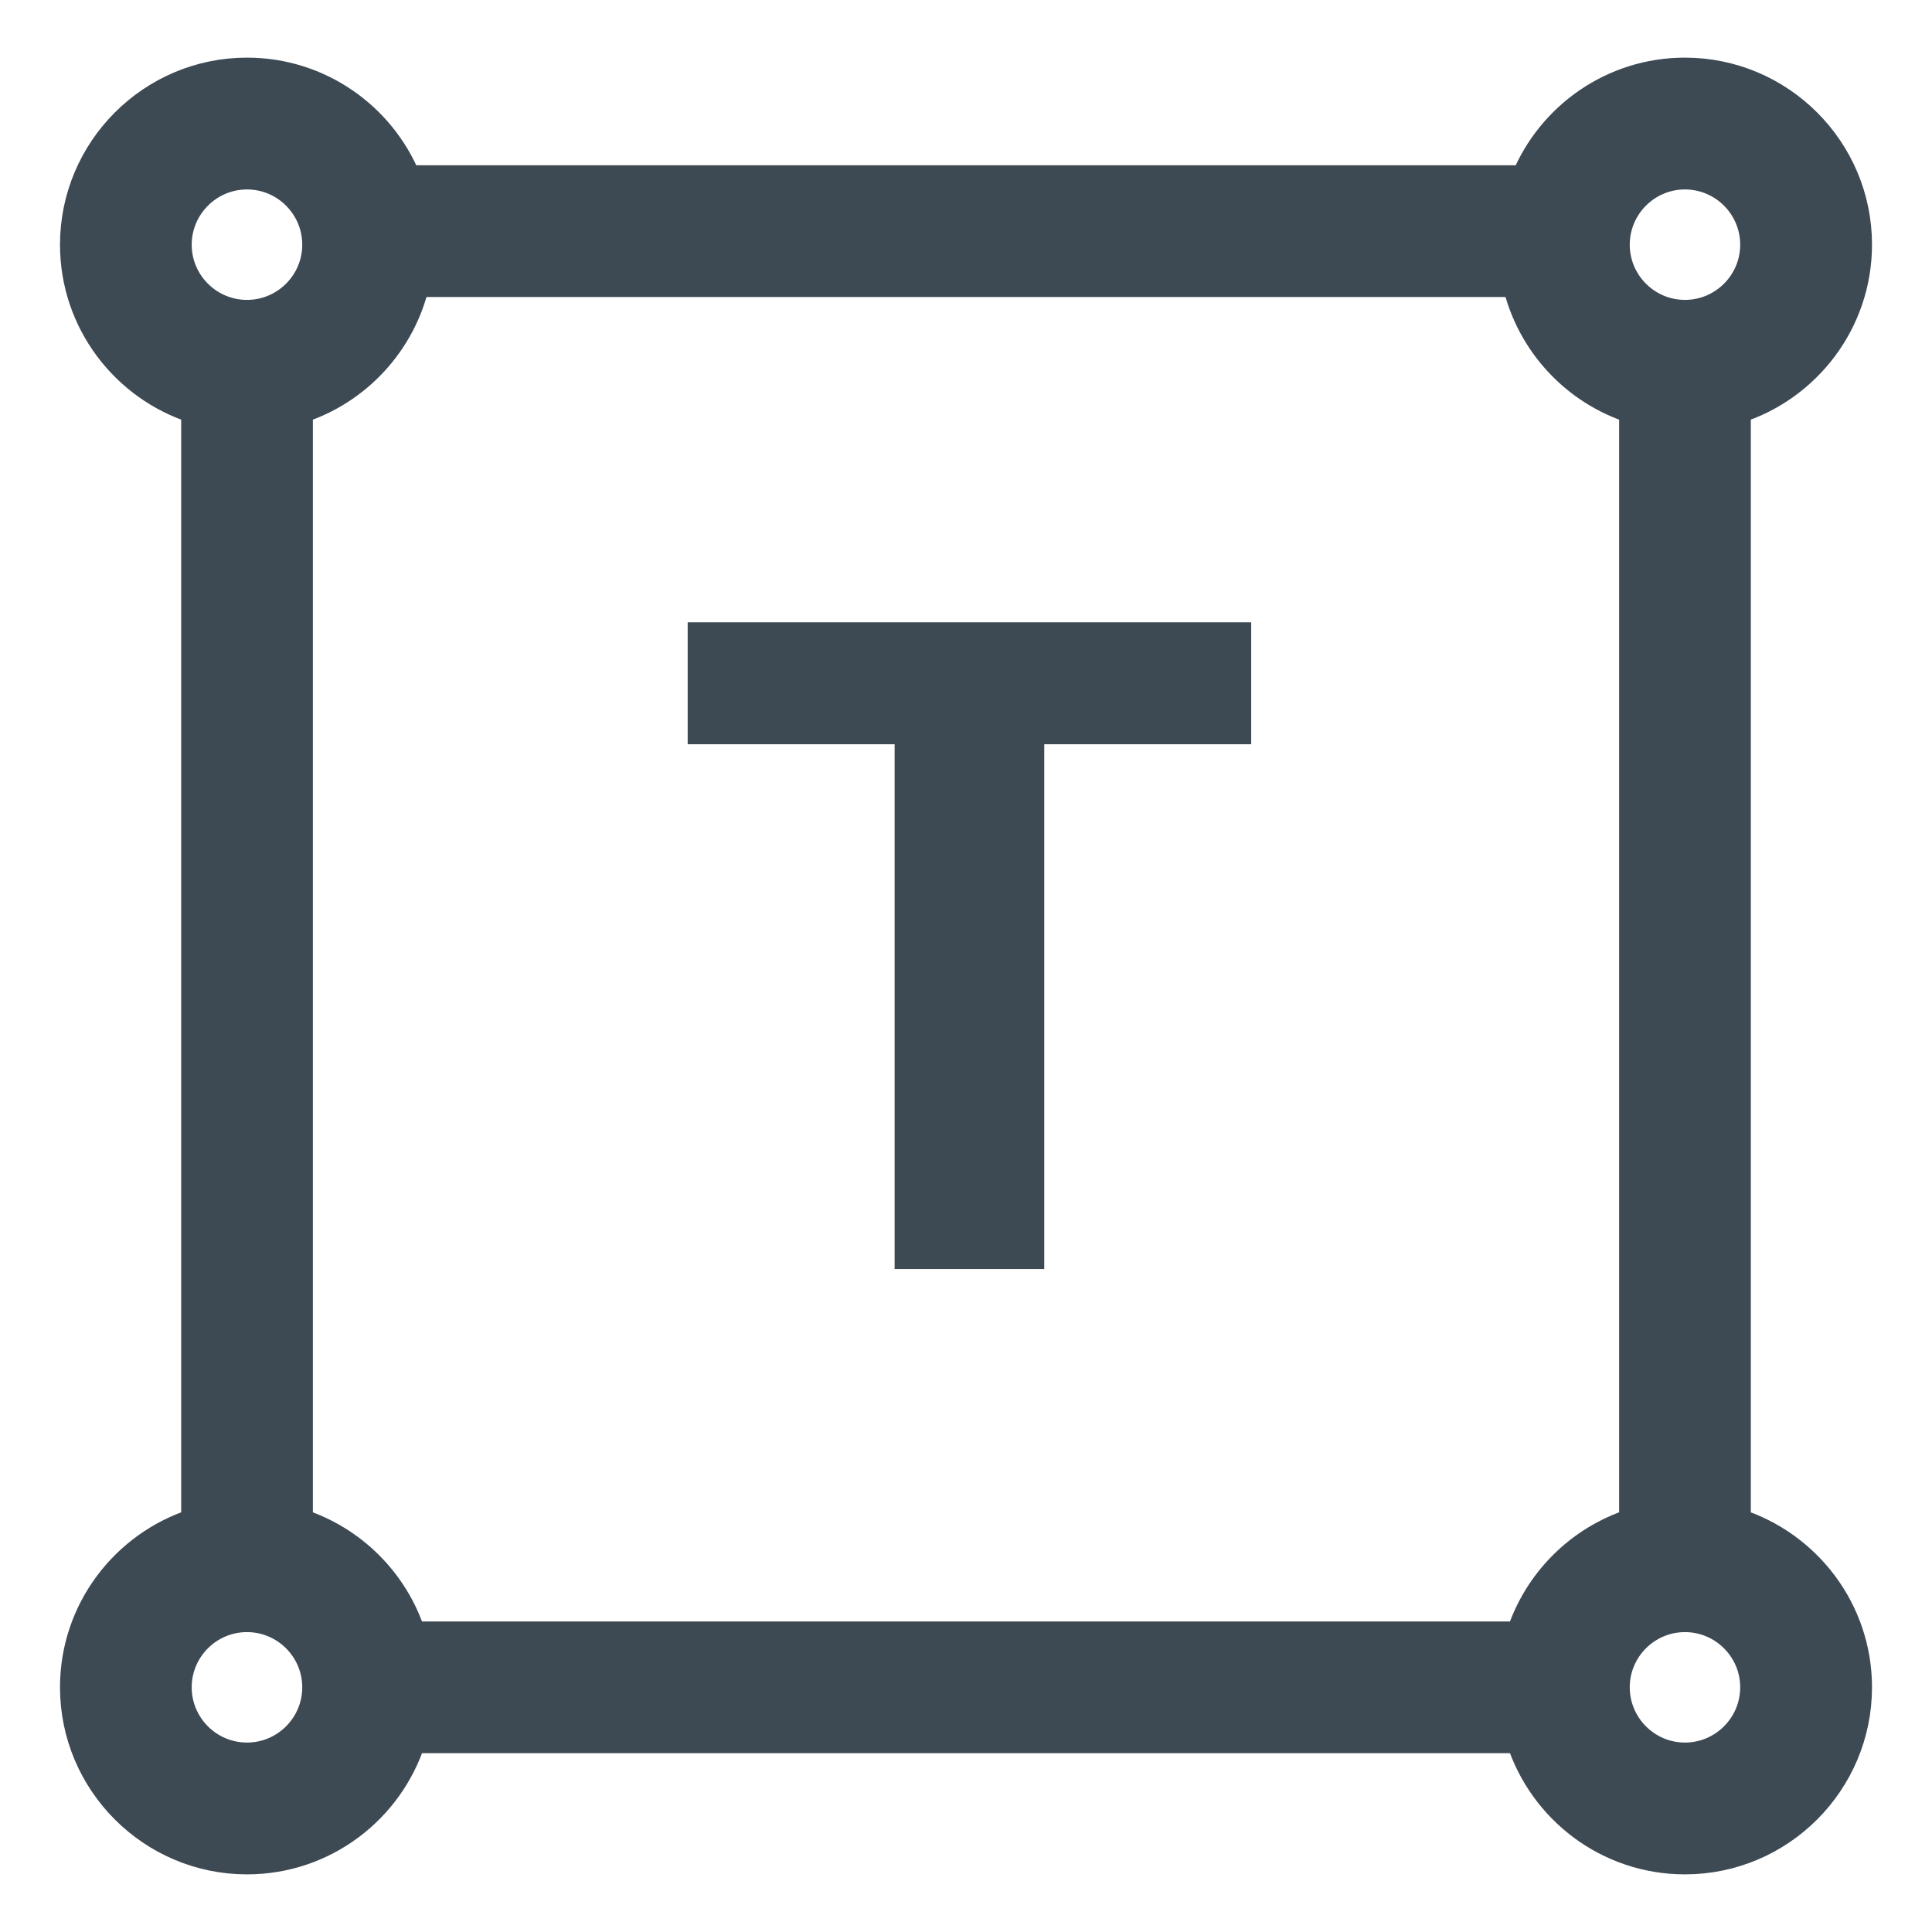 <svg width="18" height="18" viewBox="0 0 18 18" fill="none" xmlns="http://www.w3.org/2000/svg">
<path d="M16.187 14.179V3.821C16.84 3.613 17.316 3.001 17.316 2.279C17.316 1.388 16.59 0.662 15.698 0.662C15.024 0.662 14.445 1.077 14.203 1.665H3.797C3.555 1.077 2.976 0.662 2.301 0.662C1.41 0.662 0.684 1.388 0.684 2.28C0.684 3.001 1.159 3.613 1.813 3.821V14.179C1.159 14.387 0.684 14.999 0.684 15.72C0.684 16.612 1.41 17.338 2.301 17.338C3.023 17.338 3.635 16.863 3.843 16.209H14.157C14.365 16.863 14.977 17.338 15.698 17.338C16.59 17.338 17.316 16.612 17.316 15.72C17.316 14.999 16.84 14.387 16.187 14.179ZM14.157 15.232H3.843C3.684 14.733 3.289 14.338 2.79 14.179V3.821C3.33 3.649 3.748 3.2 3.877 2.642H14.123C14.252 3.2 14.669 3.649 15.21 3.821V14.179C14.71 14.338 14.316 14.733 14.157 15.232ZM15.698 1.64C16.051 1.64 16.338 1.927 16.338 2.28C16.338 2.632 16.051 2.919 15.698 2.919C15.346 2.919 15.059 2.632 15.059 2.28C15.059 1.927 15.346 1.64 15.698 1.64ZM2.301 1.64C2.654 1.64 2.941 1.927 2.941 2.28C2.941 2.632 2.654 2.919 2.301 2.919C1.948 2.919 1.661 2.632 1.661 2.28C1.661 1.927 1.949 1.64 2.301 1.64ZM2.301 16.36C1.948 16.36 1.661 16.073 1.661 15.72C1.661 15.368 1.948 15.081 2.301 15.081C2.654 15.081 2.941 15.368 2.941 15.72C2.941 16.073 2.654 16.36 2.301 16.36ZM15.698 16.36C15.346 16.36 15.059 16.073 15.059 15.72C15.059 15.368 15.346 15.081 15.698 15.081C16.051 15.081 16.338 15.368 16.338 15.72C16.338 16.073 16.051 16.36 15.698 16.36Z" fill="#3D4953" stroke="#3D4953" stroke-width="0.25"/>
<path d="M6.407 6.934H8.335V11.823H9.729V6.934H11.657V5.798H6.407V6.934Z" fill="#3D4953"/>
</svg>
